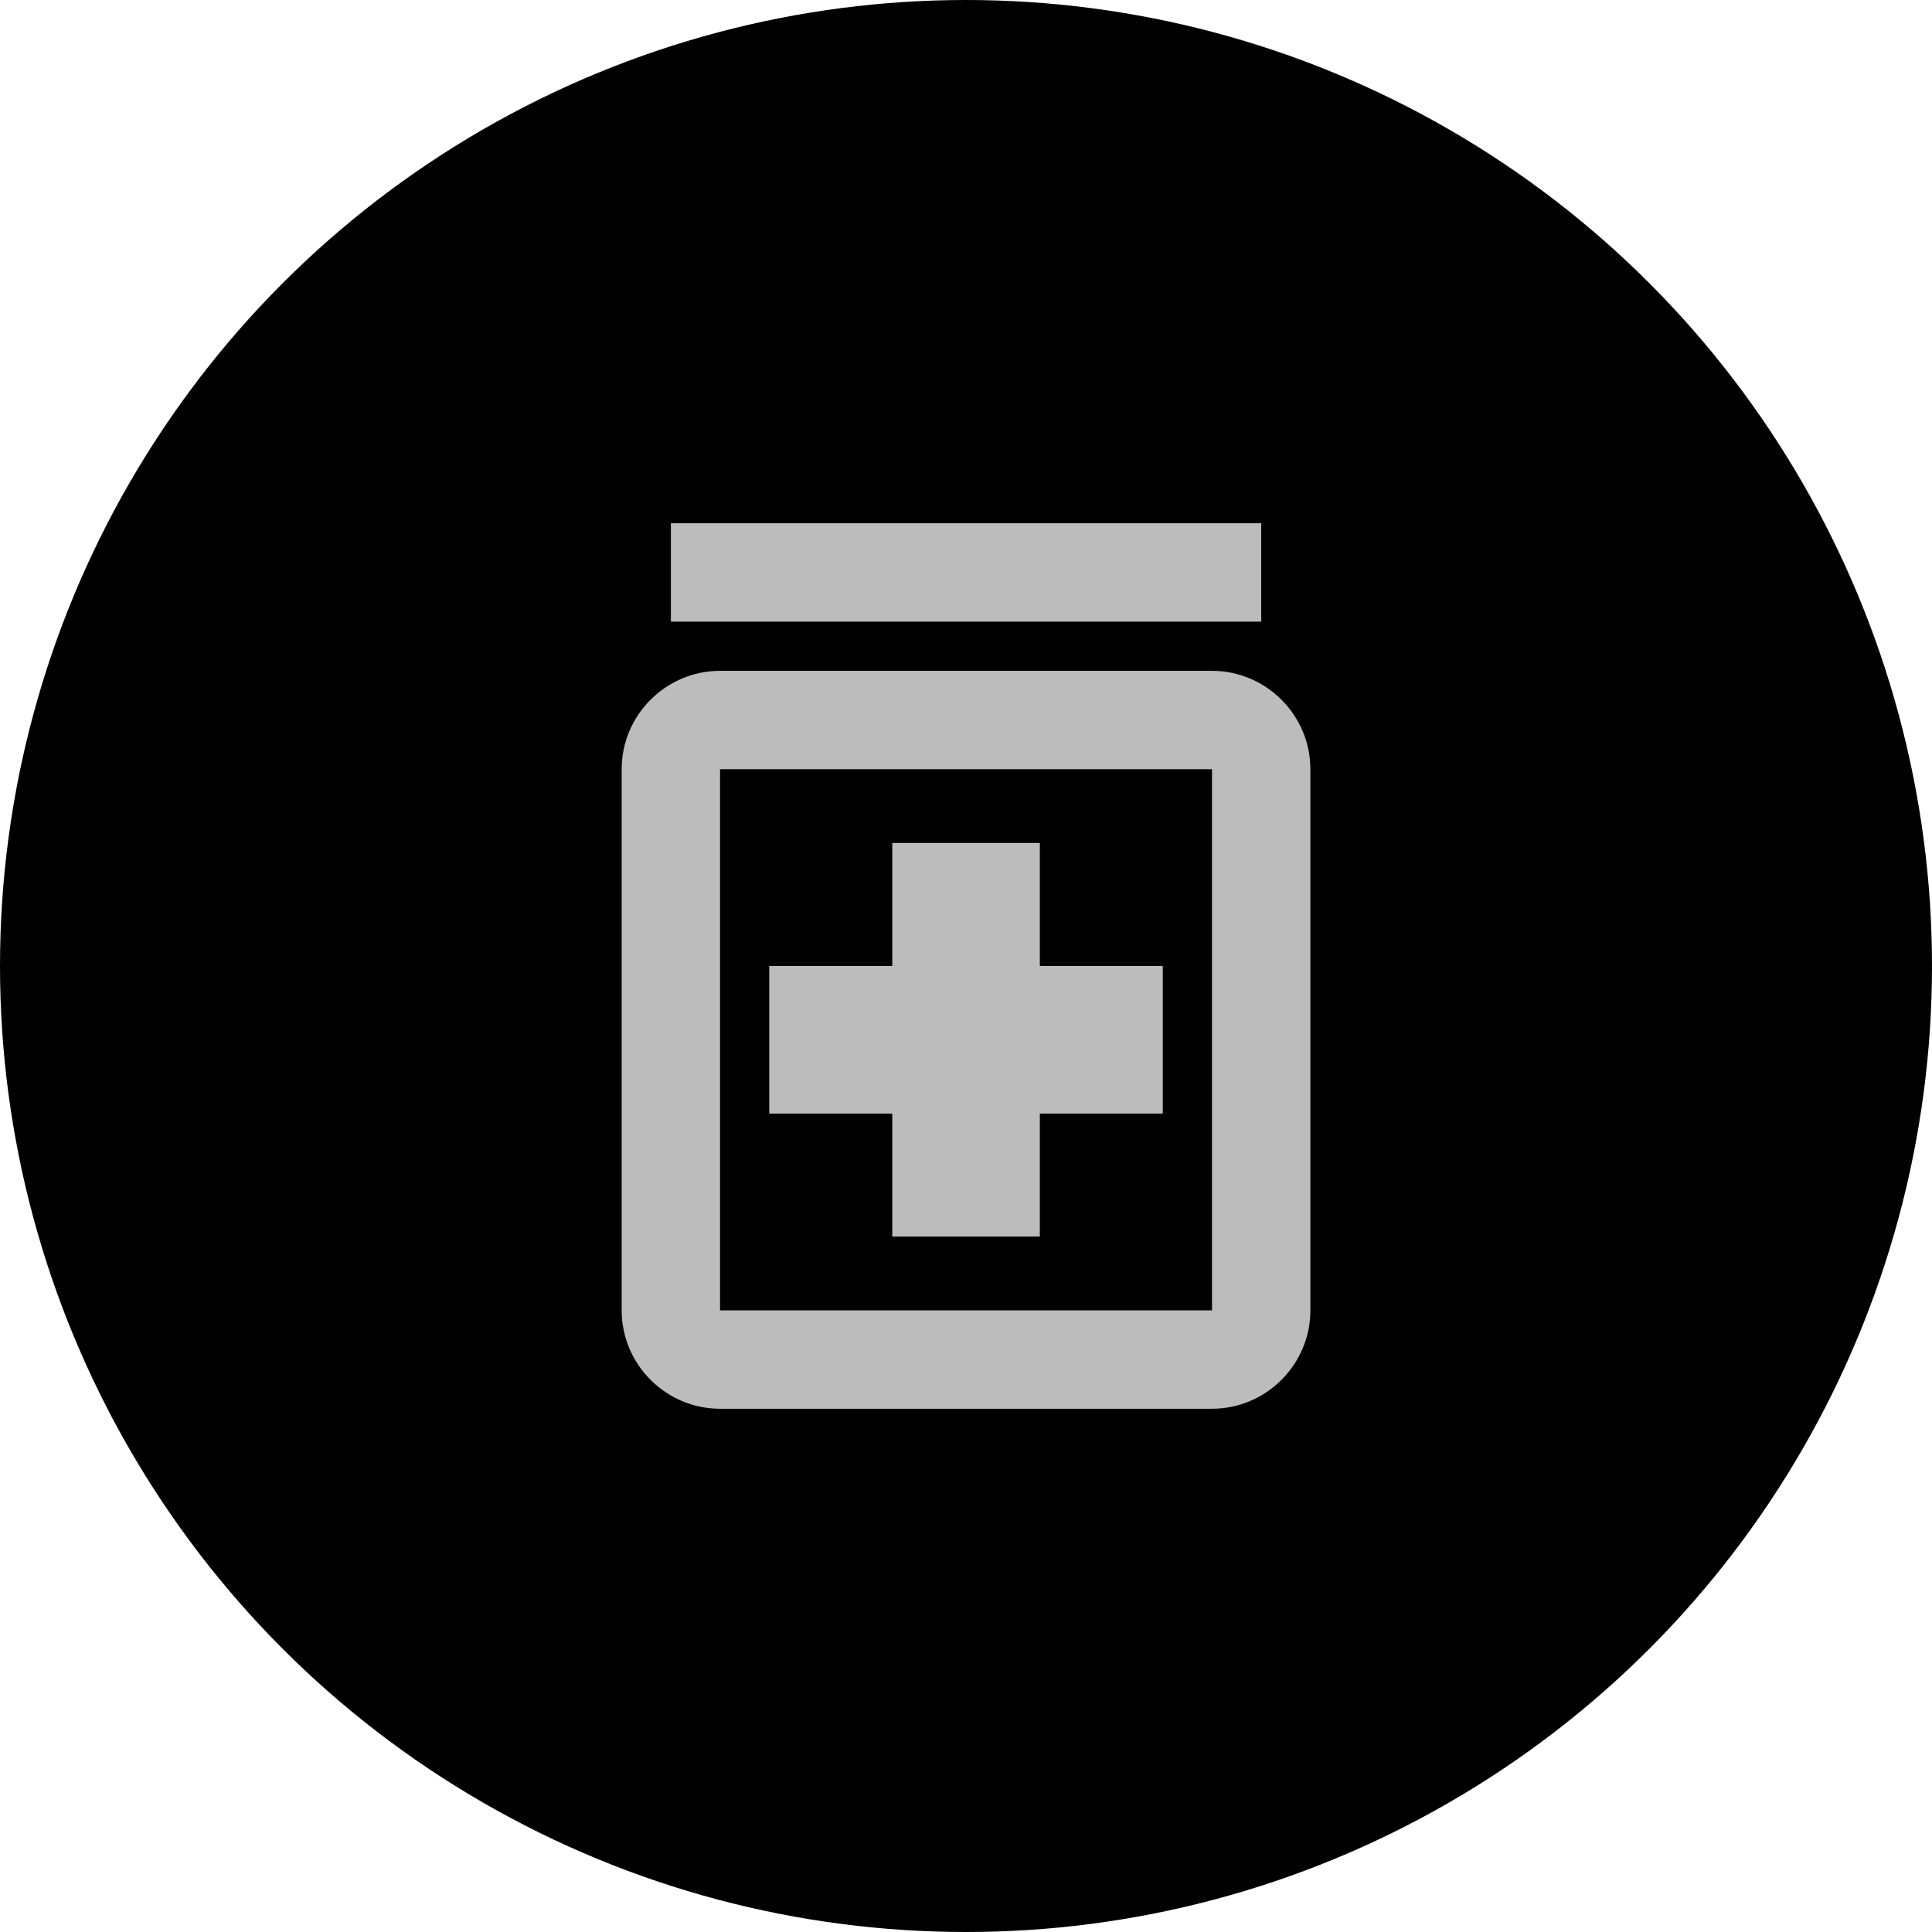 <svg width="36" height="36" viewBox="0 0 36 36" fill="none" xmlns="http://www.w3.org/2000/svg">
<circle cx="18" cy="18" r="18" fill="black"/>
<path d="M16.626 20.75H14.334V18H16.626V15.708H19.376V18H21.667V20.75H19.376V23.042H16.626V20.75ZM24.417 14.333V24.417C24.417 25.425 23.592 26.25 22.584 26.25H13.417C12.409 26.25 11.584 25.425 11.584 24.417V14.333C11.584 13.325 12.409 12.5 13.417 12.5H22.584C23.592 12.5 24.417 13.325 24.417 14.333ZM22.584 14.333H13.417V24.417H22.584V14.333ZM23.501 9.75H12.501V11.583H23.501V9.75Z" fill="#BCBCBC"/>
</svg>
